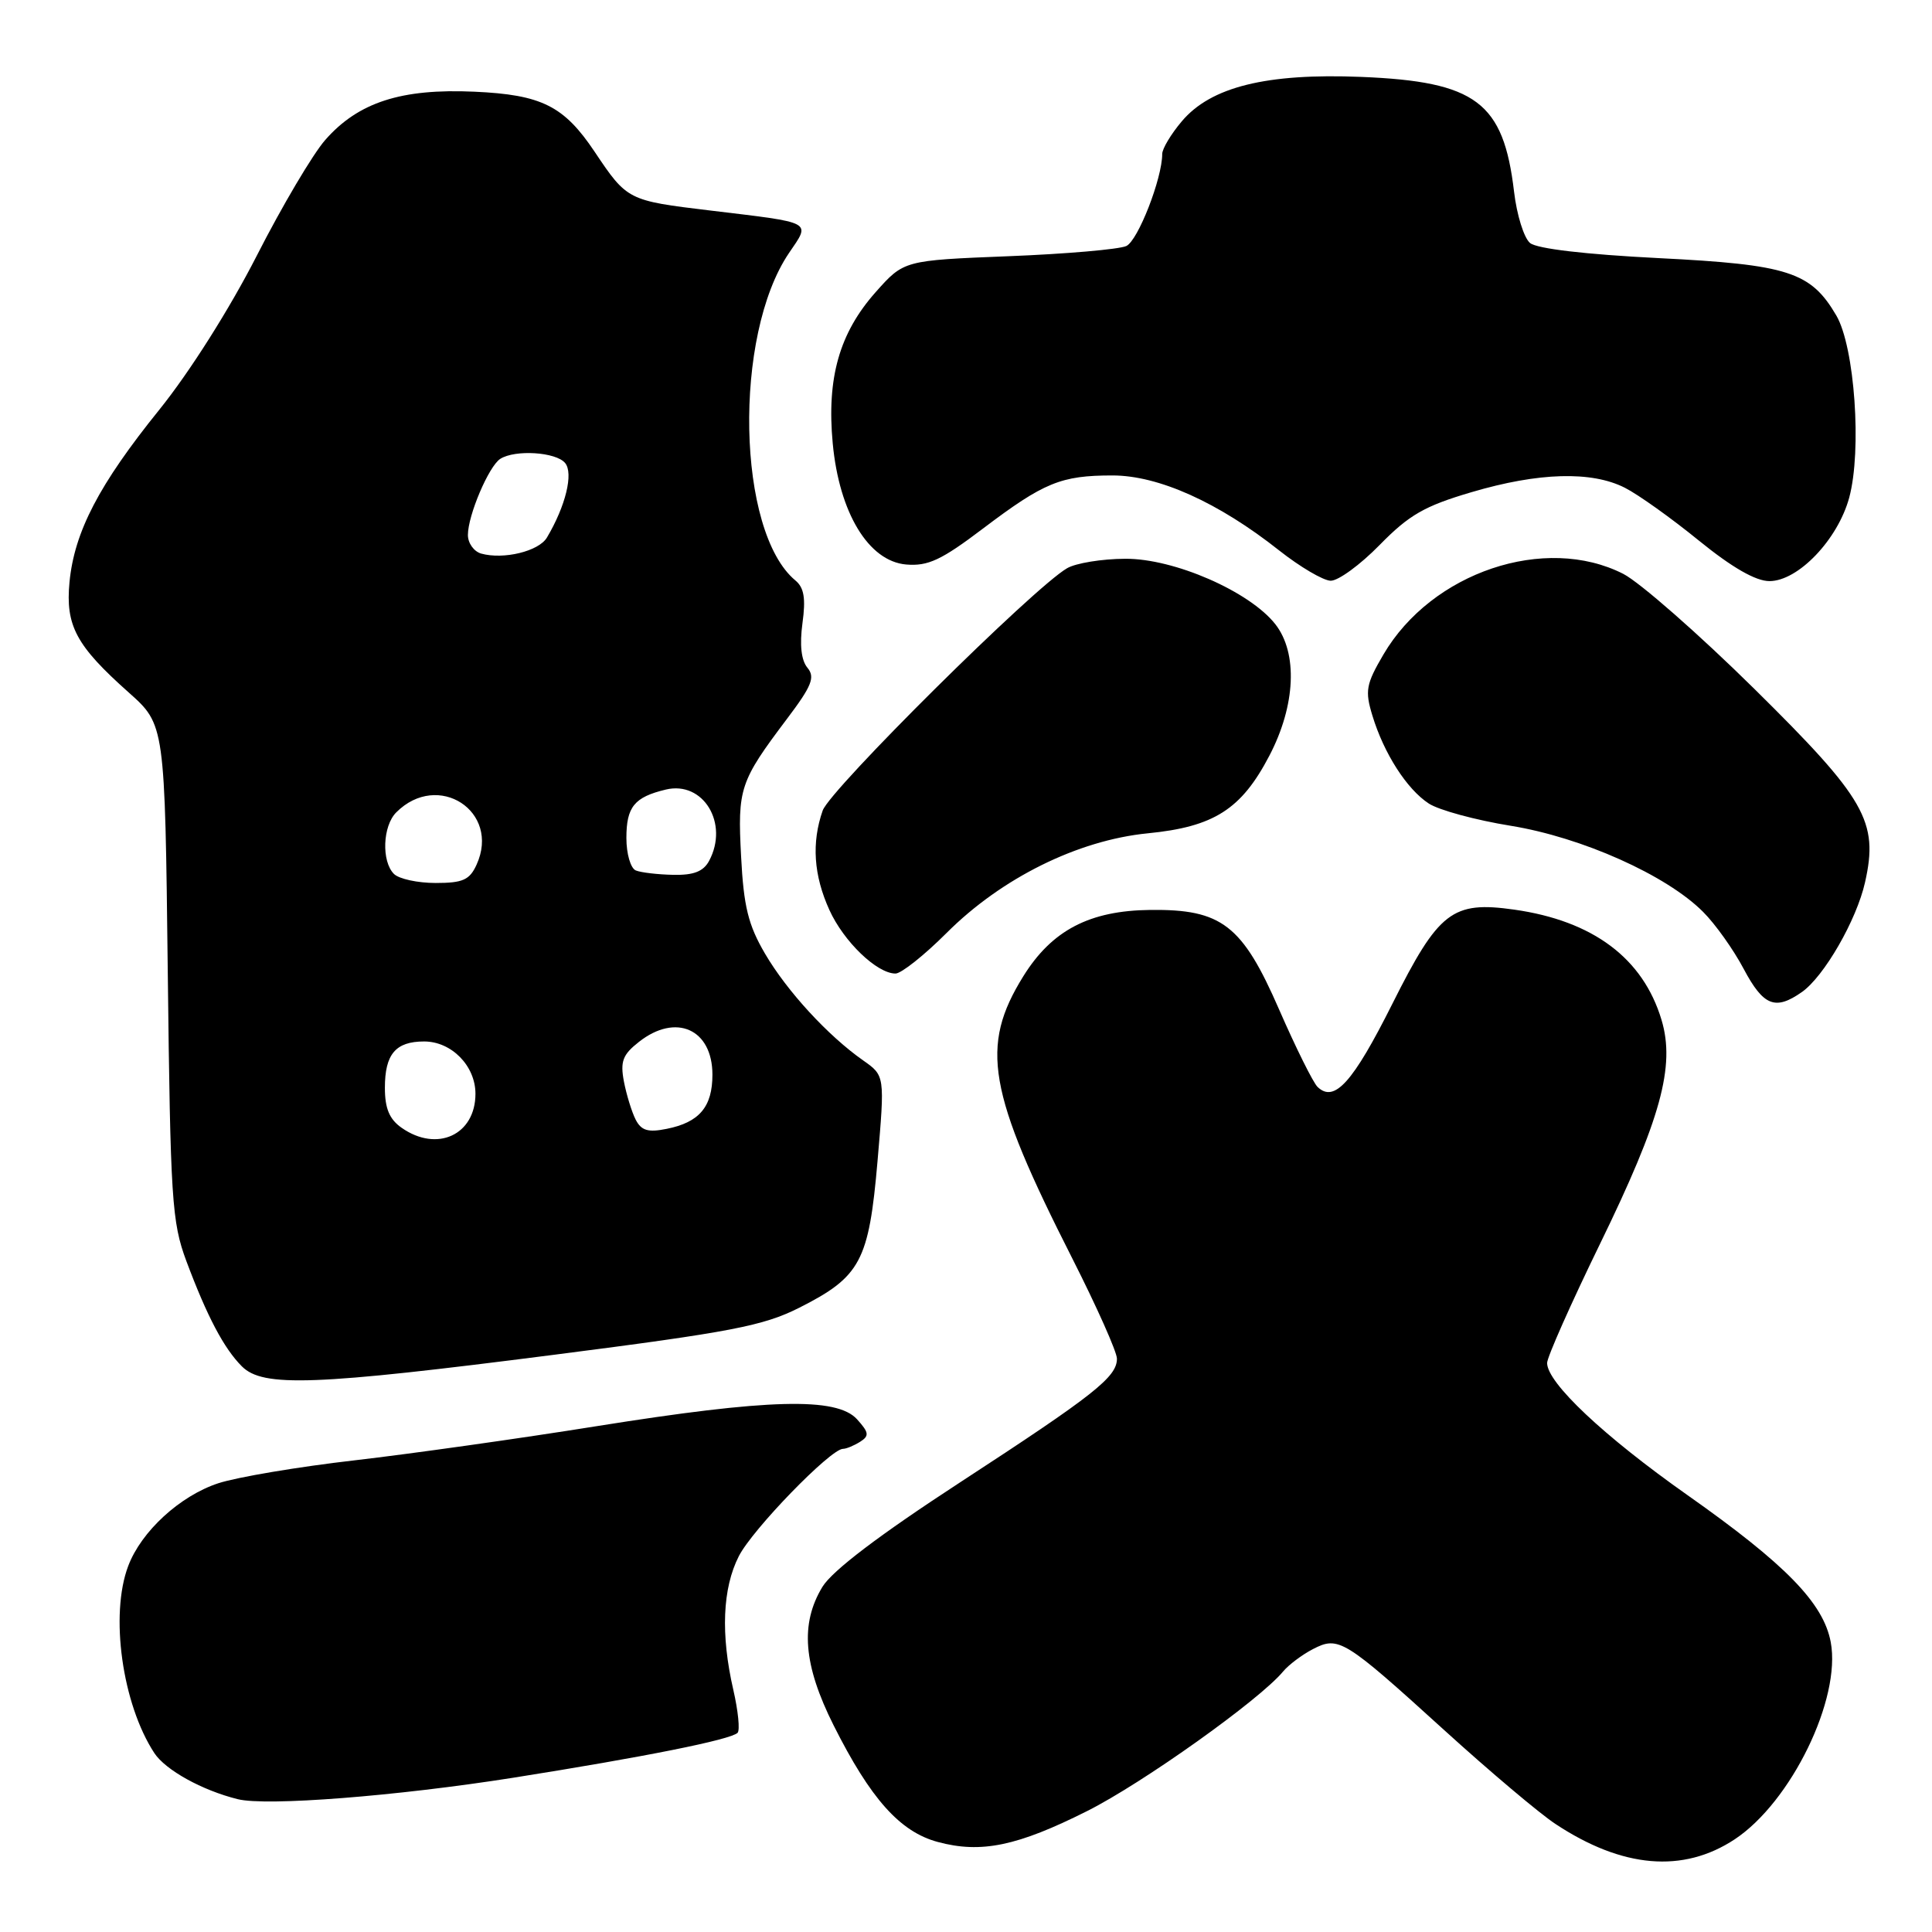 <?xml version="1.0" encoding="UTF-8" standalone="no"?>
<!DOCTYPE svg PUBLIC "-//W3C//DTD SVG 1.1//EN" "http://www.w3.org/Graphics/SVG/1.1/DTD/svg11.dtd" >
<svg xmlns="http://www.w3.org/2000/svg" xmlns:xlink="http://www.w3.org/1999/xlink" version="1.1" viewBox="0 0 256 256">
 <g >
 <path fill="currentColor"
d=" M 229.87 243.71 C 237.34 238.76 243.99 225.10 242.58 217.58 C 241.61 212.41 236.61 207.28 223.61 198.12 C 212.50 190.29 205.00 183.23 205.00 180.60 C 205.00 179.84 208.15 172.74 212.00 164.84 C 220.07 148.29 222.00 141.27 220.16 135.14 C 217.71 126.97 211.08 122.01 200.64 120.53 C 192.43 119.37 190.64 120.75 184.49 133.02 C 179.26 143.45 176.81 146.17 174.58 144.02 C 173.99 143.44 171.70 138.83 169.50 133.79 C 164.61 122.56 161.89 120.46 152.41 120.57 C 144.36 120.66 139.38 123.27 135.60 129.35 C 129.82 138.66 130.85 144.60 142.10 166.78 C 145.34 173.18 148.00 179.14 148.00 180.03 C 148.00 182.46 145.03 184.81 127.23 196.41 C 116.49 203.41 110.29 208.12 108.98 210.26 C 106.00 215.16 106.44 220.61 110.46 228.62 C 115.36 238.37 119.25 242.72 124.26 244.07 C 130.00 245.62 134.81 244.62 144.06 239.97 C 151.41 236.28 166.89 225.25 170.01 221.49 C 170.75 220.60 172.53 219.26 173.96 218.52 C 177.38 216.75 178.08 217.18 191.39 229.27 C 197.38 234.71 204.00 240.30 206.10 241.68 C 214.97 247.55 223.02 248.24 229.87 243.71 Z  M 68.00 235.56 C 85.42 232.80 96.81 230.52 97.73 229.61 C 98.07 229.27 97.81 226.71 97.17 223.92 C 95.48 216.58 95.73 210.45 97.90 206.20 C 99.72 202.63 110.02 192.02 111.69 191.98 C 112.14 191.98 113.16 191.55 113.96 191.05 C 115.21 190.26 115.15 189.82 113.56 188.06 C 110.87 185.10 101.82 185.34 79.09 188.97 C 68.86 190.61 54.42 192.64 47.00 193.50 C 39.58 194.35 31.44 195.72 28.92 196.54 C 23.85 198.21 18.72 202.91 16.99 207.50 C 14.54 213.96 16.19 225.78 20.45 232.29 C 21.93 234.54 26.78 237.23 31.50 238.40 C 35.28 239.35 52.53 238.00 68.00 235.56 Z  M 73.45 179.51 C 96.93 176.50 101.12 175.69 105.91 173.28 C 114.04 169.17 115.13 167.13 116.28 153.82 C 117.25 142.53 117.25 142.53 114.37 140.51 C 109.71 137.24 104.28 131.34 101.36 126.35 C 99.15 122.57 98.54 120.12 98.20 113.50 C 97.72 104.45 98.02 103.56 104.28 95.25 C 107.58 90.88 108.03 89.74 106.99 88.48 C 106.17 87.50 105.94 85.45 106.33 82.58 C 106.78 79.30 106.55 77.87 105.39 76.91 C 97.64 70.47 97.13 44.46 104.55 33.52 C 107.43 29.28 107.93 29.56 94.08 27.89 C 83.18 26.58 83.10 26.54 78.78 20.09 C 74.72 14.03 71.76 12.55 62.86 12.15 C 53.18 11.71 47.48 13.55 43.10 18.54 C 41.45 20.42 37.36 27.33 34.01 33.91 C 30.40 40.97 25.13 49.30 21.11 54.29 C 13.12 64.19 9.85 70.47 9.21 77.13 C 8.66 82.90 10.08 85.55 17.06 91.76 C 21.85 96.03 21.85 96.03 22.23 128.76 C 22.58 158.97 22.77 161.93 24.69 167.09 C 27.44 174.44 29.67 178.67 32.05 181.05 C 34.85 183.85 41.64 183.59 73.45 179.51 Z  M 238.76 131.45 C 241.70 129.39 246.01 121.91 247.13 116.90 C 248.94 108.86 247.22 105.85 232.47 91.29 C 225.11 84.03 217.29 77.17 215.09 76.04 C 204.74 70.77 189.70 75.82 183.31 86.73 C 181.00 90.67 180.85 91.54 181.85 94.82 C 183.37 99.83 186.41 104.57 189.32 106.47 C 190.64 107.34 195.53 108.67 200.18 109.42 C 209.60 110.95 220.80 115.95 225.66 120.82 C 227.27 122.42 229.69 125.82 231.04 128.37 C 233.66 133.30 235.23 133.93 238.76 131.45 Z  M 125.43 123.62 C 132.70 116.35 142.81 111.34 152.07 110.42 C 160.86 109.56 164.49 107.24 168.20 100.13 C 171.68 93.47 171.99 86.53 168.98 82.70 C 165.56 78.36 155.55 73.99 149.09 74.04 C 146.02 74.05 142.55 74.62 141.40 75.29 C 136.99 77.83 109.99 104.61 109.01 107.40 C 107.52 111.67 107.81 115.98 109.90 120.58 C 111.80 124.77 116.20 129.00 118.66 129.00 C 119.42 129.00 122.47 126.58 125.43 123.62 Z  M 182.81 72.21 C 186.72 68.22 188.75 67.05 195.00 65.21 C 203.88 62.59 210.89 62.39 215.30 64.63 C 217.06 65.52 221.48 68.67 225.11 71.63 C 229.52 75.21 232.64 77.00 234.46 77.00 C 238.26 77.00 243.52 71.50 245.03 65.94 C 246.72 59.69 245.76 45.99 243.33 41.82 C 239.94 36.02 236.97 35.06 219.74 34.20 C 210.08 33.71 203.66 32.96 202.74 32.20 C 201.93 31.53 200.98 28.47 200.62 25.40 C 199.22 13.54 195.59 10.81 180.38 10.19 C 167.81 9.68 160.43 11.51 156.59 16.08 C 155.16 17.77 154.00 19.71 154.00 20.40 C 154.00 23.65 150.79 31.88 149.24 32.60 C 148.28 33.04 141.26 33.65 133.63 33.95 C 119.77 34.50 119.77 34.50 116.02 38.72 C 111.22 44.13 109.53 50.09 110.34 58.74 C 111.20 67.95 115.09 74.37 120.07 74.80 C 122.97 75.04 124.73 74.22 130.26 70.03 C 138.34 63.92 140.58 63.00 147.41 63.00 C 153.52 63.00 161.45 66.57 169.50 72.94 C 172.25 75.11 175.32 76.92 176.31 76.95 C 177.31 76.98 180.24 74.84 182.81 72.21 Z  M 53.22 149.44 C 51.60 148.31 51.00 146.88 51.00 144.14 C 51.00 139.68 52.42 138.00 56.20 138.00 C 59.83 138.00 63.00 141.23 63.00 144.93 C 63.00 150.38 57.91 152.73 53.22 149.44 Z  M 84.23 148.36 C 83.71 147.34 83.01 145.06 82.67 143.30 C 82.17 140.64 82.51 139.74 84.67 138.05 C 89.56 134.20 94.40 136.36 94.40 142.40 C 94.40 146.66 92.67 148.72 88.33 149.58 C 85.87 150.08 84.98 149.81 84.23 148.36 Z  M 52.20 115.80 C 50.53 114.13 50.70 109.44 52.51 107.64 C 58.04 102.10 66.36 107.52 63.15 114.57 C 62.23 116.60 61.33 117.00 57.72 117.00 C 55.34 117.00 52.86 116.46 52.20 115.80 Z  M 84.25 115.34 C 83.56 115.06 83.00 113.14 83.00 111.04 C 83.00 106.91 84.05 105.62 88.23 104.62 C 93.19 103.44 96.62 109.10 93.96 114.07 C 93.21 115.47 91.92 115.98 89.21 115.92 C 87.17 115.88 84.94 115.62 84.25 115.34 Z  M 63.75 73.35 C 62.79 73.07 62.00 71.97 62.00 70.89 C 62.00 68.28 64.77 61.77 66.29 60.80 C 68.26 59.55 73.67 59.89 74.88 61.35 C 76.01 62.71 74.95 67.06 72.47 71.23 C 71.39 73.05 66.72 74.18 63.75 73.35 Z "/>
</g>
</svg>